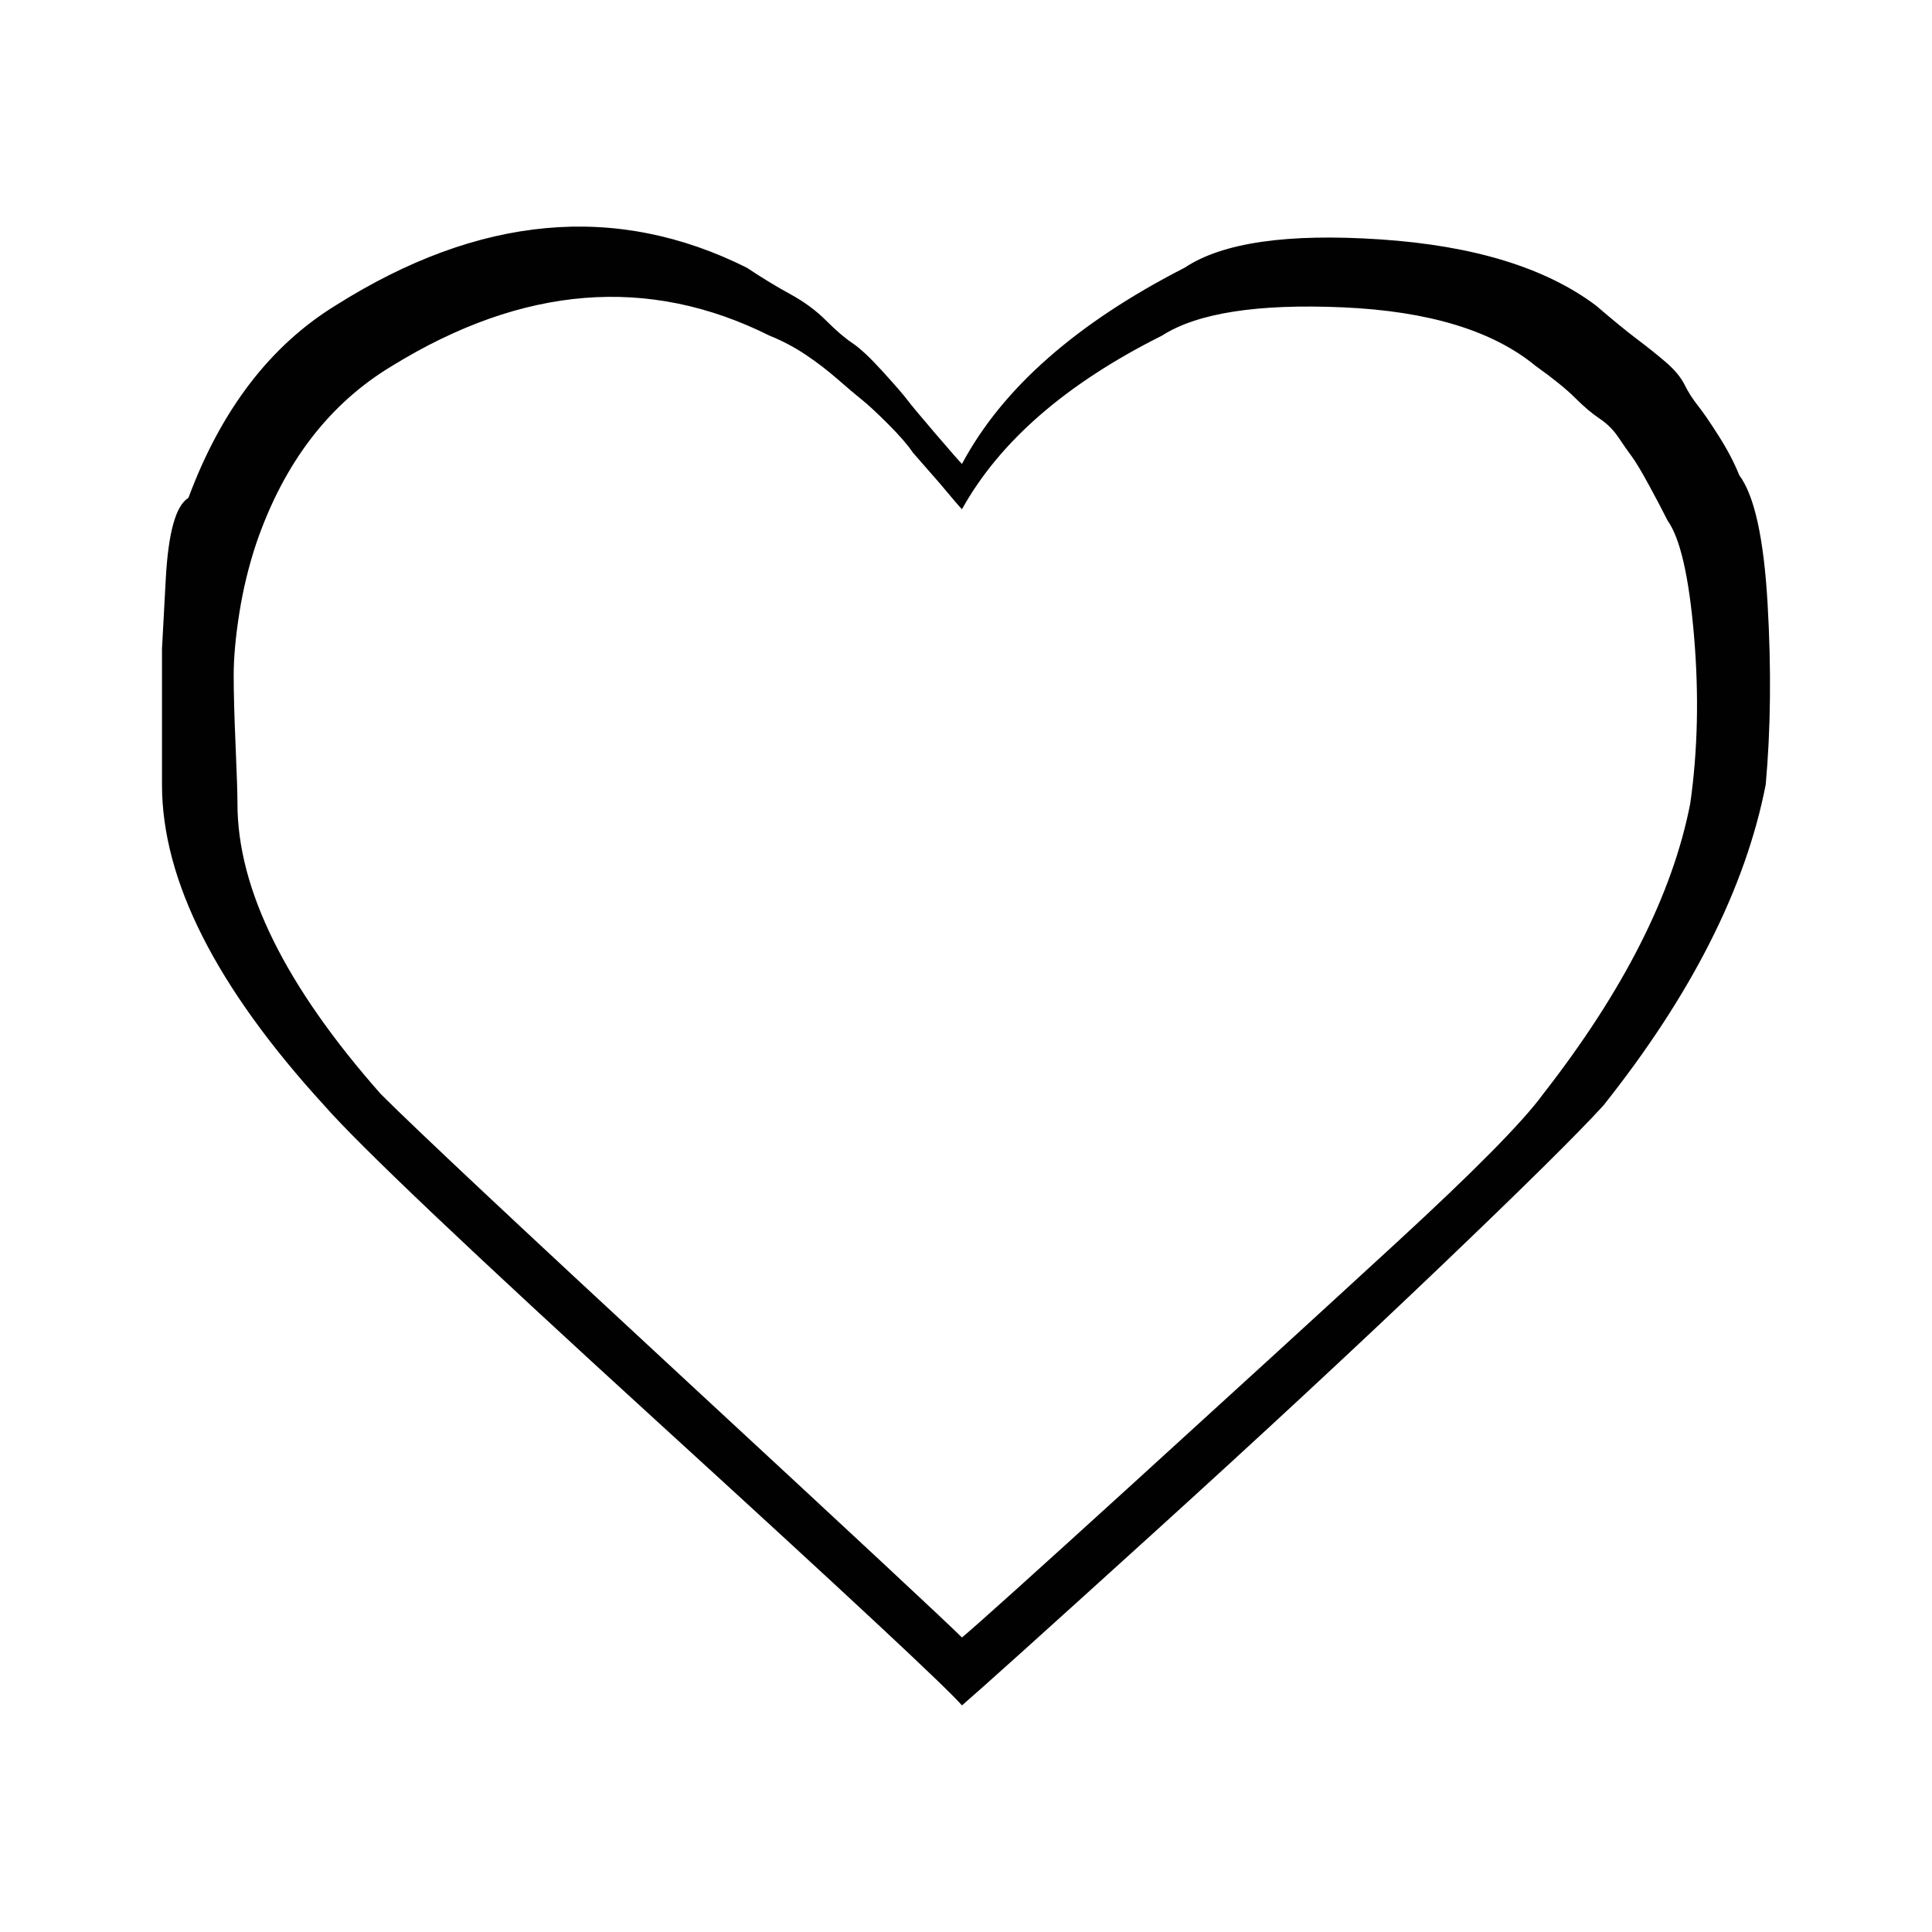 <?xml version="1.0" encoding="utf-8"?>
<!-- Generator: Adobe Illustrator 19.0.0, SVG Export Plug-In . SVG Version: 6.00 Build 0)  -->
<svg version="1.1" xmlns="http://www.w3.org/2000/svg" xmlns:xlink="http://www.w3.org/1999/xlink" x="0px" y="0px"
	 viewBox="0 0 512 512" style="enable-background:new 0 0 512 512;" xml:space="preserve">
<style type="text/css">
	.st0{fill:#010101;}
</style>
<g id="Guide">
</g>
<g id="Crosshair">
	<path class="st0" d="M42.929,207.952v-17v-19c0,0,0.333-6.167,1-18.5c0.667-12.333,2.667-19.5,6-21.5
		c8.667-23.333,21.667-40.333,39-51c38-24,74.333-27.333,109-10c4,2.667,7.833,5,11.5,7s6.833,4.333,9.5,7s5,4.667,7,6
		s4.667,3.833,8,7.5s5.5,6.167,6.5,7.5s3.5,4.333,7.5,9s6.333,7.333,7,8c10.667-20,30.333-37.333,59-52
		c10-6.667,27.333-9.167,52-7.5s43.667,7.5,57,17.5c4.667,4,8.333,7,11,9s5.167,4,7.5,6s4,4,5,6s2.167,3.833,3.5,5.5
		s3.167,4.333,5.5,8s4.167,7.167,5.5,10.5c4,5.333,6.5,16.667,7.5,34s0.833,33.333-0.5,48c-5.333,27.333-19.667,55.667-43,85
		c-6.667,7.333-21.167,21.667-43.5,43s-47.833,45-76.5,71s-45.333,41-50,45c-4-4.667-30.833-29.667-80.5-75s-79.167-73.333-88.5-84
		C57.262,261.618,42.929,233.285,42.929,207.952z M62.929,212.952c0,22.667,12.667,48.333,38,77c9.333,9.333,36.333,34.667,81,76
		s69,64,73,68c4-3.333,19-16.833,45-40.5s49.333-45,70-64s33.667-32.167,39-39.5c21.333-27.333,34.333-53,39-77
		c2-14,2.333-28.833,1-44.5s-3.667-25.833-7-30.5c-1.333-2.667-3-5.833-5-9.5s-3.5-6.167-4.5-7.5c-1-1.333-2.167-3-3.5-5
		s-3-3.667-5-5s-4.167-3.167-6.5-5.5s-5.833-5.167-10.5-8.5c-11.333-9.333-28.333-14.5-51-15.5s-38.667,1.5-48,7.5
		c-25.333,12.667-43,28-53,46c-0.667-0.667-2.667-3-6-7l-7-8c-1.333-2-3.5-4.5-6.5-7.5s-5.333-5.167-7-6.5s-3.833-3.167-6.5-5.5
		s-5.5-4.5-8.5-6.5s-6.167-3.667-9.5-5c-32-16-65.333-13.333-100,8c-16.667,10-28.667,25.667-36,47c-2,6-3.5,12.167-4.5,18.5
		c-1,6.333-1.5,11.833-1.5,16.5s0.167,10.833,0.5,18.5S62.929,210.285,62.929,212.952z"/>
</g>
</svg>
